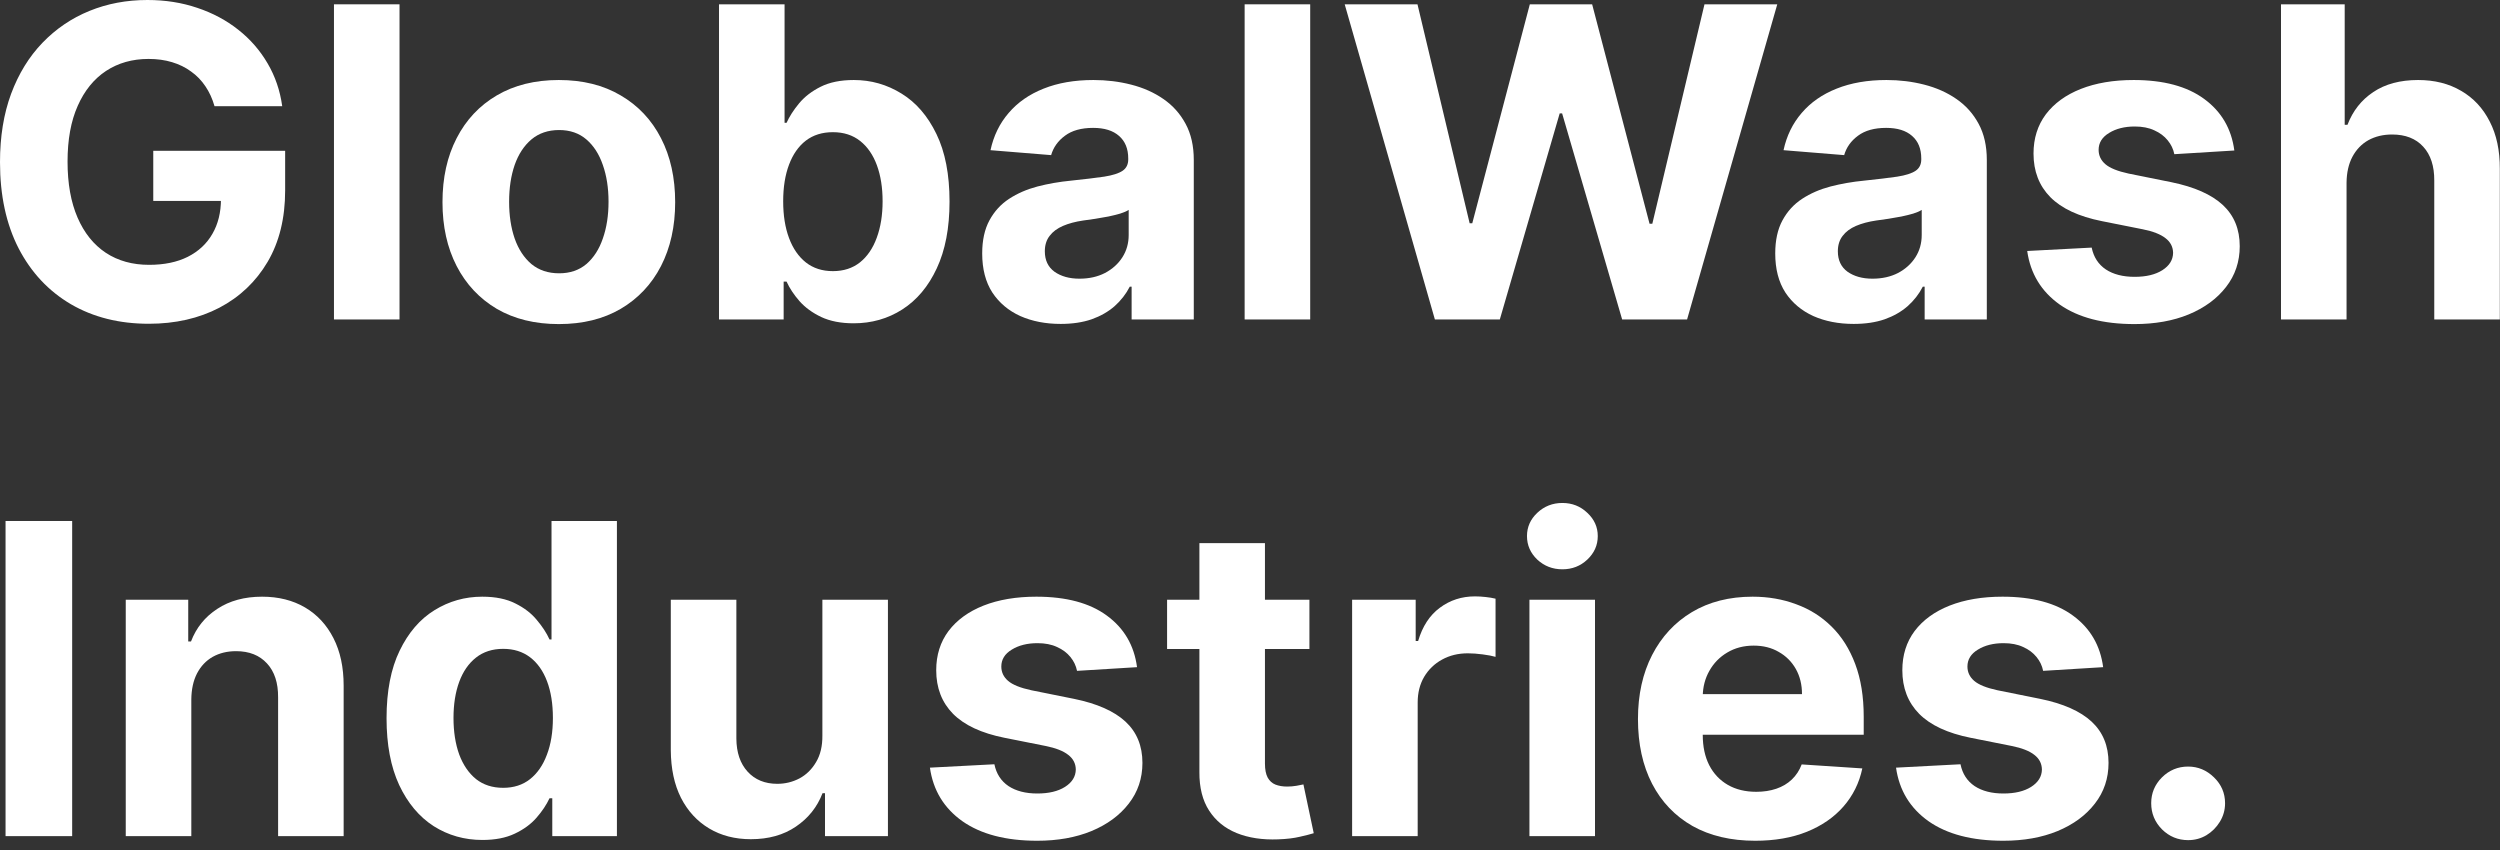 <svg width="150" height="51" viewBox="0 0 150 51" fill="none" xmlns="http://www.w3.org/2000/svg">
<rect x="0" y="0" width="150" height="51" fill="#333333" stroke="none"/>
<path d="M131.288 50.408C130.679 50.408 130.156 50.192 129.719 49.761C129.288 49.324 129.072 48.801 129.072 48.192C129.072 47.589 129.288 47.071 129.719 46.641C130.156 46.21 130.679 45.994 131.288 45.994C131.879 45.994 132.396 46.21 132.839 46.641C133.282 47.071 133.504 47.589 133.504 48.192C133.504 48.598 133.399 48.97 133.19 49.309C132.987 49.641 132.719 49.909 132.387 50.112C132.055 50.309 131.688 50.408 131.288 50.408Z" fill="white"/>
<path d="M126.189 40.03L122.588 40.251C122.527 39.944 122.395 39.667 122.191 39.42C121.988 39.168 121.721 38.968 121.388 38.82C121.062 38.666 120.671 38.59 120.216 38.59C119.606 38.59 119.092 38.719 118.674 38.977C118.255 39.23 118.046 39.568 118.046 39.993C118.046 40.331 118.181 40.618 118.452 40.852C118.723 41.086 119.188 41.273 119.846 41.415L122.413 41.932C123.792 42.215 124.82 42.67 125.497 43.298C126.174 43.926 126.512 44.751 126.512 45.773C126.512 46.702 126.239 47.518 125.691 48.219C125.149 48.921 124.404 49.469 123.456 49.863C122.515 50.251 121.428 50.445 120.197 50.445C118.32 50.445 116.824 50.054 115.71 49.272C114.602 48.484 113.953 47.413 113.762 46.059L117.63 45.856C117.747 46.428 118.03 46.865 118.48 47.167C118.929 47.462 119.505 47.61 120.206 47.61C120.896 47.61 121.45 47.478 121.868 47.213C122.293 46.942 122.508 46.594 122.515 46.17C122.508 45.813 122.358 45.52 122.062 45.293C121.767 45.059 121.311 44.88 120.696 44.757L118.24 44.268C116.855 43.991 115.824 43.511 115.147 42.827C114.476 42.144 114.14 41.273 114.14 40.215C114.14 39.303 114.386 38.519 114.879 37.86C115.377 37.202 116.076 36.694 116.975 36.337C117.88 35.98 118.938 35.801 120.151 35.801C121.942 35.801 123.352 36.18 124.38 36.937C125.414 37.694 126.017 38.725 126.189 40.03Z" fill="white"/>
<path d="M105.313 50.445C103.855 50.445 102.599 50.149 101.546 49.558C100.5 48.961 99.694 48.118 99.127 47.028C98.561 45.933 98.278 44.637 98.278 43.141C98.278 41.682 98.561 40.402 99.127 39.3C99.694 38.199 100.491 37.34 101.519 36.724C102.553 36.109 103.765 35.801 105.156 35.801C106.092 35.801 106.963 35.952 107.769 36.254C108.582 36.549 109.29 36.995 109.893 37.592C110.502 38.189 110.976 38.94 111.315 39.845C111.653 40.744 111.823 41.796 111.823 43.003V44.083H99.847V41.646H108.12C108.12 41.079 107.997 40.578 107.751 40.141C107.505 39.704 107.163 39.362 106.726 39.116C106.295 38.863 105.793 38.737 105.221 38.737C104.624 38.737 104.095 38.876 103.633 39.153C103.177 39.423 102.82 39.79 102.562 40.251C102.303 40.707 102.171 41.215 102.165 41.775V44.092C102.165 44.794 102.294 45.4 102.553 45.911C102.817 46.422 103.19 46.816 103.67 47.093C104.15 47.37 104.719 47.508 105.378 47.508C105.815 47.508 106.215 47.447 106.578 47.324C106.941 47.201 107.252 47.016 107.511 46.77C107.769 46.524 107.966 46.222 108.102 45.865L111.739 46.105C111.555 46.979 111.176 47.742 110.604 48.395C110.038 49.041 109.305 49.546 108.406 49.909C107.514 50.266 106.483 50.445 105.313 50.445Z" fill="white"/>
<path d="M91.766 50.168V35.986H95.7V50.168H91.766ZM93.742 34.158C93.157 34.158 92.656 33.964 92.237 33.576C91.825 33.182 91.619 32.711 91.619 32.163C91.619 31.622 91.825 31.157 92.237 30.769C92.656 30.375 93.157 30.178 93.742 30.178C94.327 30.178 94.826 30.375 95.238 30.769C95.656 31.157 95.866 31.622 95.866 32.163C95.866 32.711 95.656 33.182 95.238 33.576C94.826 33.964 94.327 34.158 93.742 34.158Z" fill="white"/>
<path d="M81.127 50.168V35.986H84.941V38.46H85.088C85.347 37.58 85.781 36.915 86.39 36.466C87 36.011 87.701 35.783 88.495 35.783C88.692 35.783 88.905 35.795 89.132 35.82C89.36 35.844 89.56 35.878 89.733 35.921V39.411C89.548 39.356 89.292 39.307 88.966 39.264C88.64 39.221 88.341 39.199 88.071 39.199C87.492 39.199 86.975 39.325 86.519 39.578C86.07 39.824 85.713 40.168 85.448 40.612C85.19 41.055 85.061 41.566 85.061 42.144V50.168H81.127Z" fill="white"/>
<path d="M78.565 35.986V38.94H70.025V35.986H78.565ZM71.964 32.588H75.897V45.81C75.897 46.173 75.953 46.456 76.063 46.659C76.174 46.856 76.328 46.995 76.525 47.075C76.728 47.154 76.962 47.194 77.227 47.194C77.411 47.194 77.596 47.179 77.781 47.148C77.965 47.111 78.107 47.084 78.205 47.065L78.824 49.992C78.627 50.054 78.35 50.124 77.993 50.205C77.636 50.291 77.202 50.343 76.691 50.361C75.743 50.398 74.912 50.272 74.198 49.983C73.49 49.694 72.939 49.244 72.546 48.635C72.152 48.026 71.958 47.256 71.964 46.327V32.588Z" fill="white"/>
<path d="M68.222 40.03L64.622 40.251C64.56 39.944 64.428 39.667 64.225 39.42C64.022 39.168 63.754 38.968 63.421 38.82C63.095 38.666 62.704 38.59 62.249 38.59C61.639 38.59 61.125 38.719 60.707 38.977C60.288 39.23 60.079 39.568 60.079 39.993C60.079 40.331 60.214 40.618 60.485 40.852C60.756 41.086 61.221 41.273 61.879 41.415L64.446 41.932C65.825 42.215 66.853 42.67 67.53 43.298C68.207 43.926 68.546 44.751 68.546 45.773C68.546 46.702 68.272 47.518 67.724 48.219C67.182 48.921 66.437 49.469 65.49 49.863C64.548 50.251 63.461 50.445 62.23 50.445C60.353 50.445 58.857 50.054 57.743 49.272C56.635 48.484 55.986 47.413 55.795 46.059L59.663 45.856C59.781 46.428 60.064 46.865 60.513 47.167C60.962 47.462 61.538 47.61 62.239 47.61C62.929 47.61 63.483 47.478 63.901 47.213C64.326 46.942 64.542 46.594 64.548 46.17C64.542 45.813 64.391 45.52 64.095 45.293C63.8 45.059 63.344 44.88 62.729 44.757L60.273 44.268C58.888 43.991 57.857 43.511 57.18 42.827C56.509 42.144 56.173 41.273 56.173 40.215C56.173 39.303 56.42 38.519 56.912 37.86C57.411 37.202 58.109 36.694 59.008 36.337C59.913 35.98 60.971 35.801 62.184 35.801C63.975 35.801 65.385 36.18 66.413 36.937C67.447 37.694 68.05 38.725 68.222 40.03Z" fill="white"/>
<path d="M49.343 44.129V35.986H53.276V50.168H49.5V47.592H49.352C49.032 48.423 48.5 49.09 47.755 49.595C47.016 50.1 46.114 50.352 45.05 50.352C44.102 50.352 43.268 50.137 42.547 49.706C41.827 49.275 41.264 48.663 40.858 47.869C40.458 47.075 40.255 46.124 40.248 45.016V35.986H44.182V44.314C44.188 45.151 44.413 45.813 44.856 46.299C45.299 46.785 45.893 47.029 46.638 47.029C47.112 47.029 47.555 46.921 47.967 46.705C48.38 46.484 48.712 46.157 48.964 45.727C49.223 45.296 49.349 44.763 49.343 44.129Z" fill="white"/>
<path d="M28.945 50.398C27.868 50.398 26.893 50.121 26.019 49.568C25.151 49.007 24.461 48.186 23.951 47.102C23.446 46.013 23.193 44.677 23.193 43.095C23.193 41.47 23.455 40.119 23.978 39.042C24.501 37.959 25.197 37.149 26.065 36.614C26.939 36.072 27.896 35.801 28.936 35.801C29.73 35.801 30.392 35.937 30.921 36.207C31.457 36.472 31.888 36.804 32.214 37.205C32.546 37.599 32.799 37.986 32.971 38.368H33.091V31.259H37.015V50.168H33.137V47.896H32.971C32.786 48.29 32.525 48.681 32.186 49.069C31.854 49.45 31.42 49.767 30.884 50.02C30.355 50.272 29.709 50.398 28.945 50.398ZM30.192 47.269C30.826 47.269 31.361 47.096 31.799 46.751C32.242 46.401 32.58 45.911 32.814 45.283C33.054 44.656 33.174 43.92 33.174 43.077C33.174 42.233 33.057 41.501 32.823 40.879C32.589 40.258 32.251 39.778 31.808 39.439C31.364 39.1 30.826 38.931 30.192 38.931C29.546 38.931 29.001 39.107 28.558 39.457C28.114 39.808 27.779 40.294 27.551 40.916C27.324 41.538 27.21 42.258 27.21 43.077C27.21 43.901 27.324 44.631 27.551 45.265C27.785 45.893 28.121 46.385 28.558 46.742C29.001 47.093 29.546 47.269 30.192 47.269Z" fill="white"/>
<path d="M11.479 41.969V50.168H7.545V35.986H11.294V38.488H11.46C11.774 37.663 12.3 37.011 13.039 36.531C13.778 36.044 14.673 35.801 15.726 35.801C16.711 35.801 17.569 36.017 18.302 36.447C19.034 36.878 19.604 37.494 20.01 38.294C20.416 39.088 20.619 40.036 20.619 41.138V50.168H16.686V41.84C16.692 40.972 16.471 40.294 16.021 39.808C15.572 39.316 14.953 39.07 14.165 39.07C13.636 39.07 13.168 39.184 12.762 39.411C12.362 39.639 12.048 39.971 11.82 40.408C11.599 40.839 11.485 41.359 11.479 41.969Z" fill="white"/>
<path d="M4.33 31.259V50.168H0.333V31.259H4.33Z" fill="white"/>
<path d="M140.793 10.969V19.168H136.86V0.259H140.682V7.488H140.849C141.169 6.651 141.686 5.995 142.4 5.521C143.114 5.041 144.009 4.801 145.086 4.801C146.071 4.801 146.93 5.017 147.662 5.447C148.401 5.872 148.974 6.485 149.38 7.285C149.792 8.079 149.995 9.03 149.989 10.138V19.168H146.056V10.839C146.062 9.965 145.84 9.285 145.391 8.799C144.948 8.313 144.326 8.07 143.526 8.07C142.991 8.07 142.517 8.184 142.104 8.411C141.698 8.639 141.378 8.971 141.144 9.408C140.916 9.839 140.799 10.359 140.793 10.969Z" fill="white"/>
<path d="M134.06 9.03L130.46 9.251C130.398 8.944 130.266 8.667 130.062 8.42C129.859 8.168 129.592 7.968 129.259 7.82C128.933 7.666 128.542 7.59 128.087 7.59C127.477 7.59 126.963 7.719 126.545 7.977C126.126 8.23 125.917 8.568 125.917 8.993C125.917 9.331 126.052 9.618 126.323 9.852C126.594 10.085 127.059 10.273 127.717 10.415L130.284 10.932C131.663 11.215 132.691 11.671 133.368 12.298C134.045 12.926 134.384 13.751 134.384 14.773C134.384 15.702 134.11 16.518 133.562 17.22C133.02 17.921 132.275 18.469 131.327 18.863C130.386 19.251 129.299 19.445 128.068 19.445C126.191 19.445 124.695 19.054 123.581 18.272C122.473 17.484 121.824 16.413 121.633 15.059L125.501 14.856C125.618 15.428 125.902 15.865 126.351 16.167C126.8 16.462 127.376 16.61 128.077 16.61C128.767 16.61 129.321 16.478 129.739 16.213C130.164 15.942 130.379 15.595 130.386 15.17C130.379 14.813 130.229 14.52 129.933 14.293C129.638 14.059 129.182 13.88 128.567 13.757L126.111 13.268C124.726 12.991 123.695 12.511 123.018 11.827C122.347 11.144 122.011 10.273 122.011 9.214C122.011 8.304 122.258 7.519 122.75 6.86C123.249 6.201 123.947 5.694 124.846 5.337C125.751 4.98 126.809 4.801 128.022 4.801C129.813 4.801 131.223 5.18 132.251 5.937C133.285 6.694 133.888 7.725 134.06 9.03Z" fill="white"/>
<path d="M111.222 19.435C110.318 19.435 109.511 19.278 108.803 18.965C108.096 18.644 107.535 18.174 107.123 17.552C106.717 16.924 106.514 16.142 106.514 15.207C106.514 14.419 106.658 13.757 106.948 13.222C107.237 12.686 107.631 12.255 108.129 11.929C108.628 11.603 109.194 11.357 109.828 11.19C110.468 11.024 111.139 10.907 111.841 10.839C112.666 10.753 113.331 10.673 113.835 10.599C114.34 10.519 114.706 10.402 114.934 10.249C115.162 10.095 115.276 9.867 115.276 9.565V9.51C115.276 8.925 115.091 8.473 114.722 8.153C114.359 7.833 113.842 7.673 113.171 7.673C112.463 7.673 111.9 7.83 111.481 8.143C111.062 8.451 110.785 8.839 110.65 9.307L107.012 9.011C107.197 8.15 107.56 7.405 108.102 6.777C108.643 6.143 109.342 5.657 110.198 5.318C111.059 4.973 112.057 4.801 113.189 4.801C113.977 4.801 114.731 4.893 115.451 5.078C116.177 5.263 116.821 5.549 117.381 5.937C117.947 6.325 118.393 6.823 118.72 7.433C119.046 8.036 119.209 8.759 119.209 9.602V19.168H115.479V17.201H115.368C115.14 17.644 114.836 18.035 114.454 18.374C114.072 18.706 113.614 18.968 113.078 19.158C112.543 19.343 111.924 19.435 111.222 19.435ZM112.349 16.721C112.927 16.721 113.438 16.607 113.882 16.379C114.325 16.145 114.673 15.831 114.925 15.438C115.177 15.044 115.303 14.597 115.303 14.099V12.594C115.18 12.674 115.011 12.748 114.796 12.815C114.586 12.877 114.349 12.935 114.085 12.991C113.82 13.04 113.555 13.086 113.291 13.129C113.026 13.166 112.786 13.2 112.57 13.231C112.109 13.299 111.706 13.406 111.361 13.554C111.016 13.702 110.749 13.902 110.558 14.154C110.367 14.4 110.271 14.708 110.271 15.077C110.271 15.613 110.465 16.022 110.853 16.305C111.247 16.582 111.746 16.721 112.349 16.721Z" fill="white"/>
<path d="M86.093 19.168L80.682 0.259H85.049L88.179 13.397H88.336L91.789 0.259H95.529L98.973 13.425H99.139L102.269 0.259H106.636L101.225 19.168H97.329L93.728 6.805H93.581L89.989 19.168H86.093Z" fill="white"/>
<path d="M78.612 0.259V19.168H74.678V0.259H78.612Z" fill="white"/>
<path d="M63.64 19.435C62.736 19.435 61.929 19.278 61.221 18.965C60.514 18.644 59.953 18.174 59.541 17.552C59.135 16.924 58.932 16.142 58.932 15.207C58.932 14.419 59.076 13.757 59.366 13.222C59.655 12.686 60.049 12.255 60.547 11.929C61.046 11.603 61.612 11.357 62.246 11.19C62.886 11.024 63.557 10.907 64.259 10.839C65.084 10.753 65.749 10.673 66.253 10.599C66.758 10.519 67.124 10.402 67.352 10.249C67.58 10.095 67.694 9.867 67.694 9.565V9.51C67.694 8.925 67.509 8.473 67.14 8.153C66.777 7.833 66.26 7.673 65.589 7.673C64.881 7.673 64.317 7.83 63.899 8.143C63.48 8.451 63.203 8.839 63.068 9.307L59.43 9.011C59.615 8.15 59.978 7.405 60.52 6.777C61.061 6.143 61.76 5.657 62.616 5.318C63.477 4.973 64.475 4.801 65.607 4.801C66.395 4.801 67.149 4.893 67.869 5.078C68.596 5.263 69.239 5.549 69.799 5.937C70.365 6.325 70.811 6.823 71.138 7.433C71.464 8.036 71.627 8.759 71.627 9.602V19.168H67.897V17.201H67.786C67.558 17.644 67.254 18.035 66.872 18.374C66.49 18.706 66.032 18.968 65.496 19.158C64.961 19.343 64.342 19.435 63.64 19.435ZM64.767 16.721C65.346 16.721 65.856 16.607 66.299 16.379C66.743 16.145 67.091 15.831 67.343 15.438C67.595 15.044 67.721 14.597 67.721 14.099V12.594C67.598 12.674 67.429 12.748 67.214 12.815C67.004 12.877 66.767 12.935 66.503 12.991C66.238 13.04 65.973 13.086 65.709 13.129C65.444 13.166 65.204 13.2 64.989 13.231C64.527 13.299 64.124 13.406 63.779 13.554C63.434 13.702 63.166 13.902 62.976 14.154C62.785 14.4 62.69 14.708 62.69 15.077C62.69 15.613 62.883 16.022 63.271 16.305C63.665 16.582 64.164 16.721 64.767 16.721Z" fill="white"/>
<path d="M43.141 19.168V0.259H47.074V7.368H47.194C47.367 6.986 47.616 6.599 47.942 6.205C48.275 5.804 48.706 5.472 49.235 5.207C49.77 4.937 50.435 4.801 51.229 4.801C52.263 4.801 53.217 5.072 54.091 5.614C54.965 6.149 55.664 6.959 56.187 8.042C56.711 9.119 56.972 10.47 56.972 12.095C56.972 13.677 56.717 15.013 56.206 16.102C55.701 17.186 55.012 18.007 54.138 18.567C53.27 19.122 52.297 19.398 51.22 19.398C50.457 19.398 49.807 19.272 49.272 19.02C48.742 18.767 48.309 18.451 47.97 18.069C47.631 17.681 47.373 17.29 47.194 16.896H47.019V19.168H43.141ZM46.991 12.077C46.991 12.92 47.108 13.656 47.342 14.283C47.576 14.911 47.914 15.401 48.358 15.751C48.801 16.096 49.34 16.268 49.974 16.268C50.614 16.268 51.155 16.093 51.599 15.742C52.042 15.385 52.377 14.893 52.605 14.265C52.839 13.631 52.956 12.902 52.956 12.077C52.956 11.258 52.842 10.538 52.614 9.916C52.386 9.295 52.051 8.808 51.608 8.457C51.164 8.107 50.62 7.931 49.974 7.931C49.333 7.931 48.792 8.1 48.349 8.439C47.911 8.777 47.576 9.258 47.342 9.879C47.108 10.501 46.991 11.233 46.991 12.077Z" fill="white"/>
<path d="M33.529 19.445C32.095 19.445 30.855 19.14 29.808 18.531C28.768 17.915 27.965 17.059 27.399 15.964C26.832 14.862 26.549 13.585 26.549 12.132C26.549 10.667 26.832 9.387 27.399 8.291C27.965 7.189 28.768 6.334 29.808 5.724C30.855 5.109 32.095 4.801 33.529 4.801C34.964 4.801 36.201 5.109 37.241 5.724C38.288 6.334 39.094 7.189 39.66 8.291C40.226 9.387 40.51 10.667 40.51 12.132C40.51 13.585 40.226 14.862 39.66 15.964C39.094 17.059 38.288 17.915 37.241 18.531C36.201 19.14 34.964 19.445 33.529 19.445ZM33.548 16.398C34.2 16.398 34.745 16.213 35.182 15.844C35.619 15.468 35.949 14.957 36.17 14.311C36.398 13.665 36.512 12.929 36.512 12.104C36.512 11.28 36.398 10.544 36.17 9.898C35.949 9.251 35.619 8.741 35.182 8.365C34.745 7.99 34.2 7.802 33.548 7.802C32.889 7.802 32.335 7.99 31.886 8.365C31.443 8.741 31.107 9.251 30.88 9.898C30.658 10.544 30.547 11.28 30.547 12.104C30.547 12.929 30.658 13.665 30.88 14.311C31.107 14.957 31.443 15.468 31.886 15.844C32.335 16.213 32.889 16.398 33.548 16.398Z" fill="white"/>
<path d="M23.971 0.259V19.168H20.038V0.259H23.971Z" fill="white"/>
<path d="M12.871 6.371C12.742 5.921 12.56 5.524 12.326 5.18C12.092 4.829 11.806 4.533 11.467 4.293C11.135 4.047 10.753 3.859 10.322 3.73C9.898 3.601 9.427 3.536 8.91 3.536C7.943 3.536 7.094 3.776 6.362 4.256C5.635 4.737 5.069 5.435 4.663 6.352C4.256 7.263 4.053 8.377 4.053 9.695C4.053 11.012 4.253 12.132 4.653 13.055C5.053 13.979 5.62 14.684 6.352 15.17C7.085 15.65 7.95 15.89 8.947 15.89C9.852 15.89 10.624 15.73 11.264 15.41C11.911 15.084 12.403 14.625 12.742 14.034C13.086 13.443 13.258 12.745 13.258 11.938L14.071 12.058H9.196V9.048H17.109V11.43C17.109 13.092 16.758 14.52 16.056 15.714C15.354 16.902 14.388 17.82 13.157 18.466C11.926 19.106 10.516 19.426 8.928 19.426C7.156 19.426 5.598 19.035 4.256 18.254C2.915 17.466 1.868 16.349 1.117 14.902C0.372 13.449 0 11.726 0 9.732C0 8.199 0.222 6.832 0.665 5.632C1.114 4.426 1.742 3.404 2.548 2.567C3.355 1.73 4.293 1.093 5.364 0.656C6.435 0.219 7.596 0 8.845 0C9.916 0 10.913 0.157 11.837 0.471C12.76 0.779 13.579 1.216 14.293 1.782C15.013 2.348 15.601 3.022 16.056 3.804C16.512 4.58 16.804 5.435 16.933 6.371H12.871Z" fill="white"/>
</svg>
